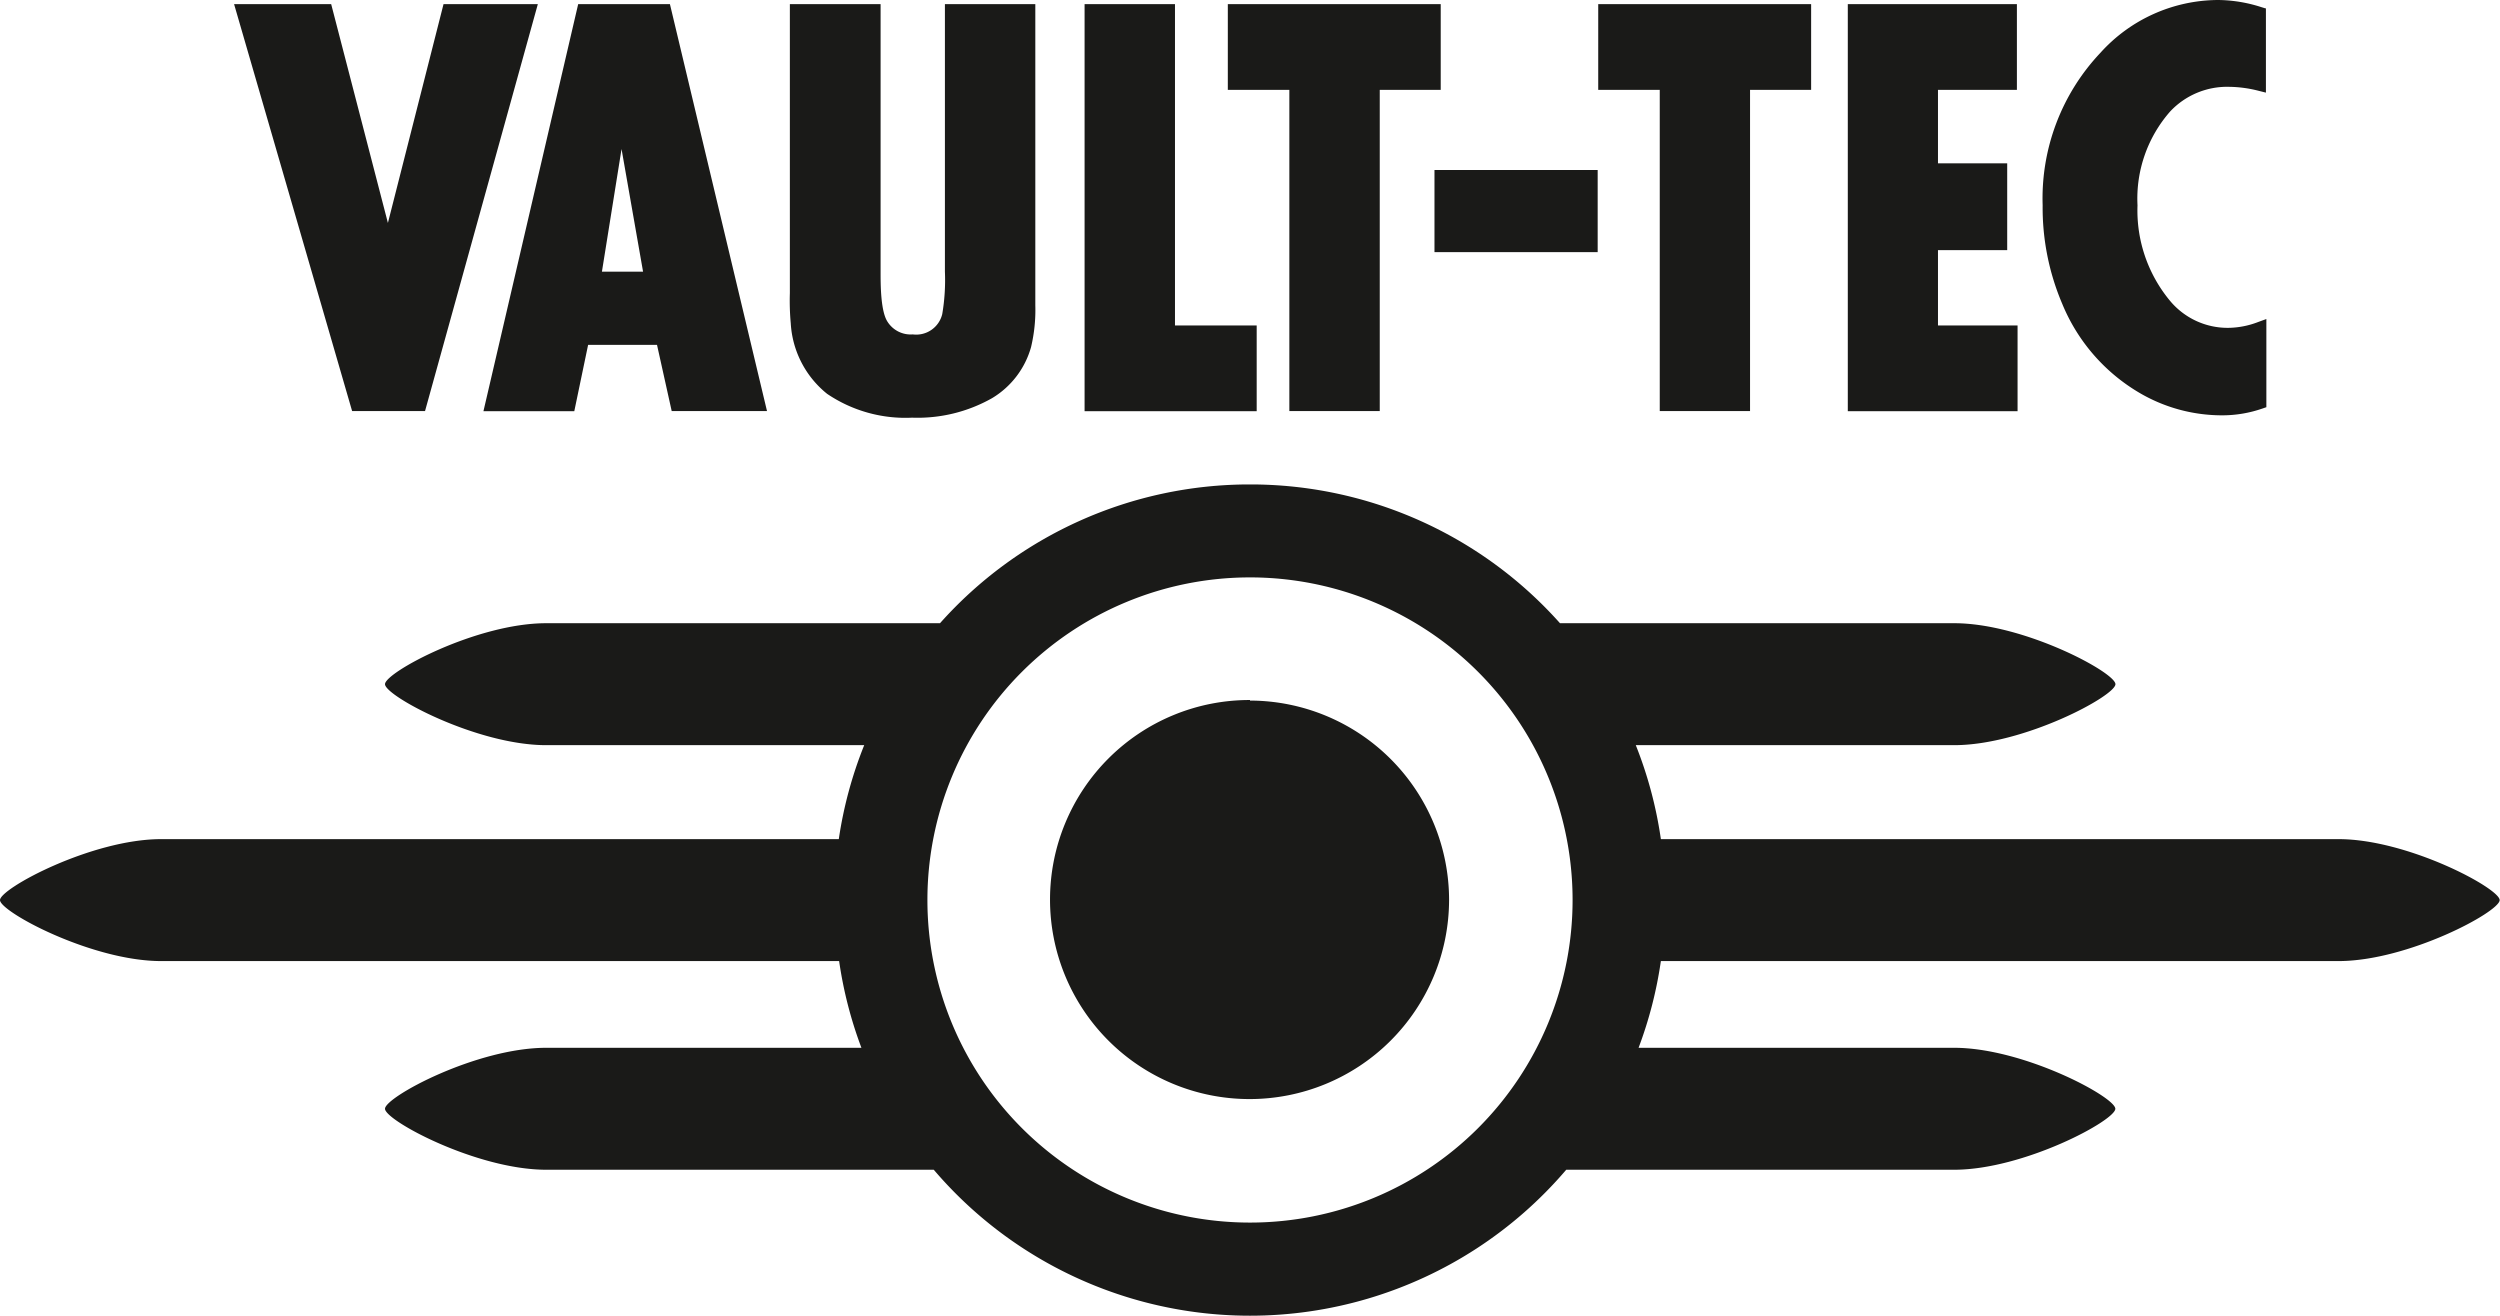 <svg xmlns="http://www.w3.org/2000/svg" viewBox="0 0 224.28 118.03"><defs><style>.cls-1{fill:#1a1a18;fill-rule:evenodd;}</style></defs><title>Asset 1</title><g id="Layer_2" data-name="Layer 2"><g id="Layer_1-2" data-name="Layer 1"><path class="cls-1" d="M57.69,24.37l-1.93-11L54,24.37Zm1.25,6.57H52.76l-1.24,5.95H43.37L51.87.37H60.1l8.71,36.51H60.26l-1.32-5.95ZM70.85.37H79V24.42c0,1.09,0,3.45.6,4.41A2.46,2.46,0,0,0,81.89,30a2.4,2.4,0,0,0,2.64-1.82,18.19,18.19,0,0,0,.24-3.81V.37h8.11v27a14.41,14.41,0,0,1-.38,3.76A7.79,7.79,0,0,1,89,35.72a13.57,13.57,0,0,1-7.17,1.75,12.52,12.52,0,0,1-7.63-2.14A8.75,8.75,0,0,1,70.94,29a22,22,0,0,1-.08-2.7V.37ZM105.41,29.2h7.33v7.69H97.3V.37h8.11V29.2ZM123.78,8.06h5.47V.37h-19.1V8.06h5.52V36.88h8.11V8.06Zm4.9,7.19h14.65v7.37H128.69V15.25ZM157,8.06V36.88H148.9V8.06h-5.52V.37h19.1V8.06Zm16.86,0v6.59h6.21v7.79h-6.21V29.2H181v7.69H165.77V.37h15.17V8.06ZM203.28.75V8.31l-.68-.17A11,11,0,0,0,200,7.79,7,7,0,0,0,194.69,10a11.84,11.84,0,0,0-2.93,8.42,12.68,12.68,0,0,0,2.87,8.51A6.72,6.72,0,0,0,200,29.41a7.68,7.68,0,0,0,2.58-.52l.74-.27v7.91l-.38.13a11,11,0,0,1-3.52.6,14.64,14.64,0,0,1-7.3-1.91A16.56,16.56,0,0,1,185,27.24a22,22,0,0,1-1.75-8.83,19,19,0,0,1,5.18-13.67A14.29,14.29,0,0,1,199,0a13,13,0,0,1,3.84.63l.39.12ZM34.8,20,29.71.37H21L31.59,36.88h6.54L48.25.37H39.79Z"/><path class="cls-1" d="M112.14,43.46a37.19,37.19,0,0,1,27.81,12.45h35.37c6.23,0,14.46,4.42,14.46,5.47s-8.23,5.47-14.46,5.47H146.75A37,37,0,0,1,149,75.28h60.79c6.23,0,14.46,4.42,14.46,5.47s-8.23,5.47-14.46,5.47H149A37,37,0,0,1,147,94h28.31c6.23,0,14.46,4.42,14.46,5.47s-8.23,5.47-14.46,5.47h-34.8a37.28,37.28,0,0,1-56.74,0H49c-6.23,0-14.46-4.42-14.46-5.47S42.74,94,49,94H77.28a37,37,0,0,1-2-7.78H14.46C8.23,86.22,0,81.79,0,80.75s8.23-5.47,14.46-5.47H75.25a37,37,0,0,1,2.28-8.43H49c-6.23,0-14.46-4.42-14.46-5.47S42.74,55.91,49,55.91H84.33a37.19,37.19,0,0,1,27.81-12.45Zm0,8.34a28.94,28.94,0,1,0,28.94,28.94A28.94,28.94,0,0,0,112.14,51.8Zm0,11A17.9,17.9,0,1,0,130,80.75,17.9,17.9,0,0,0,112.14,62.85Z"/></g></g></svg>